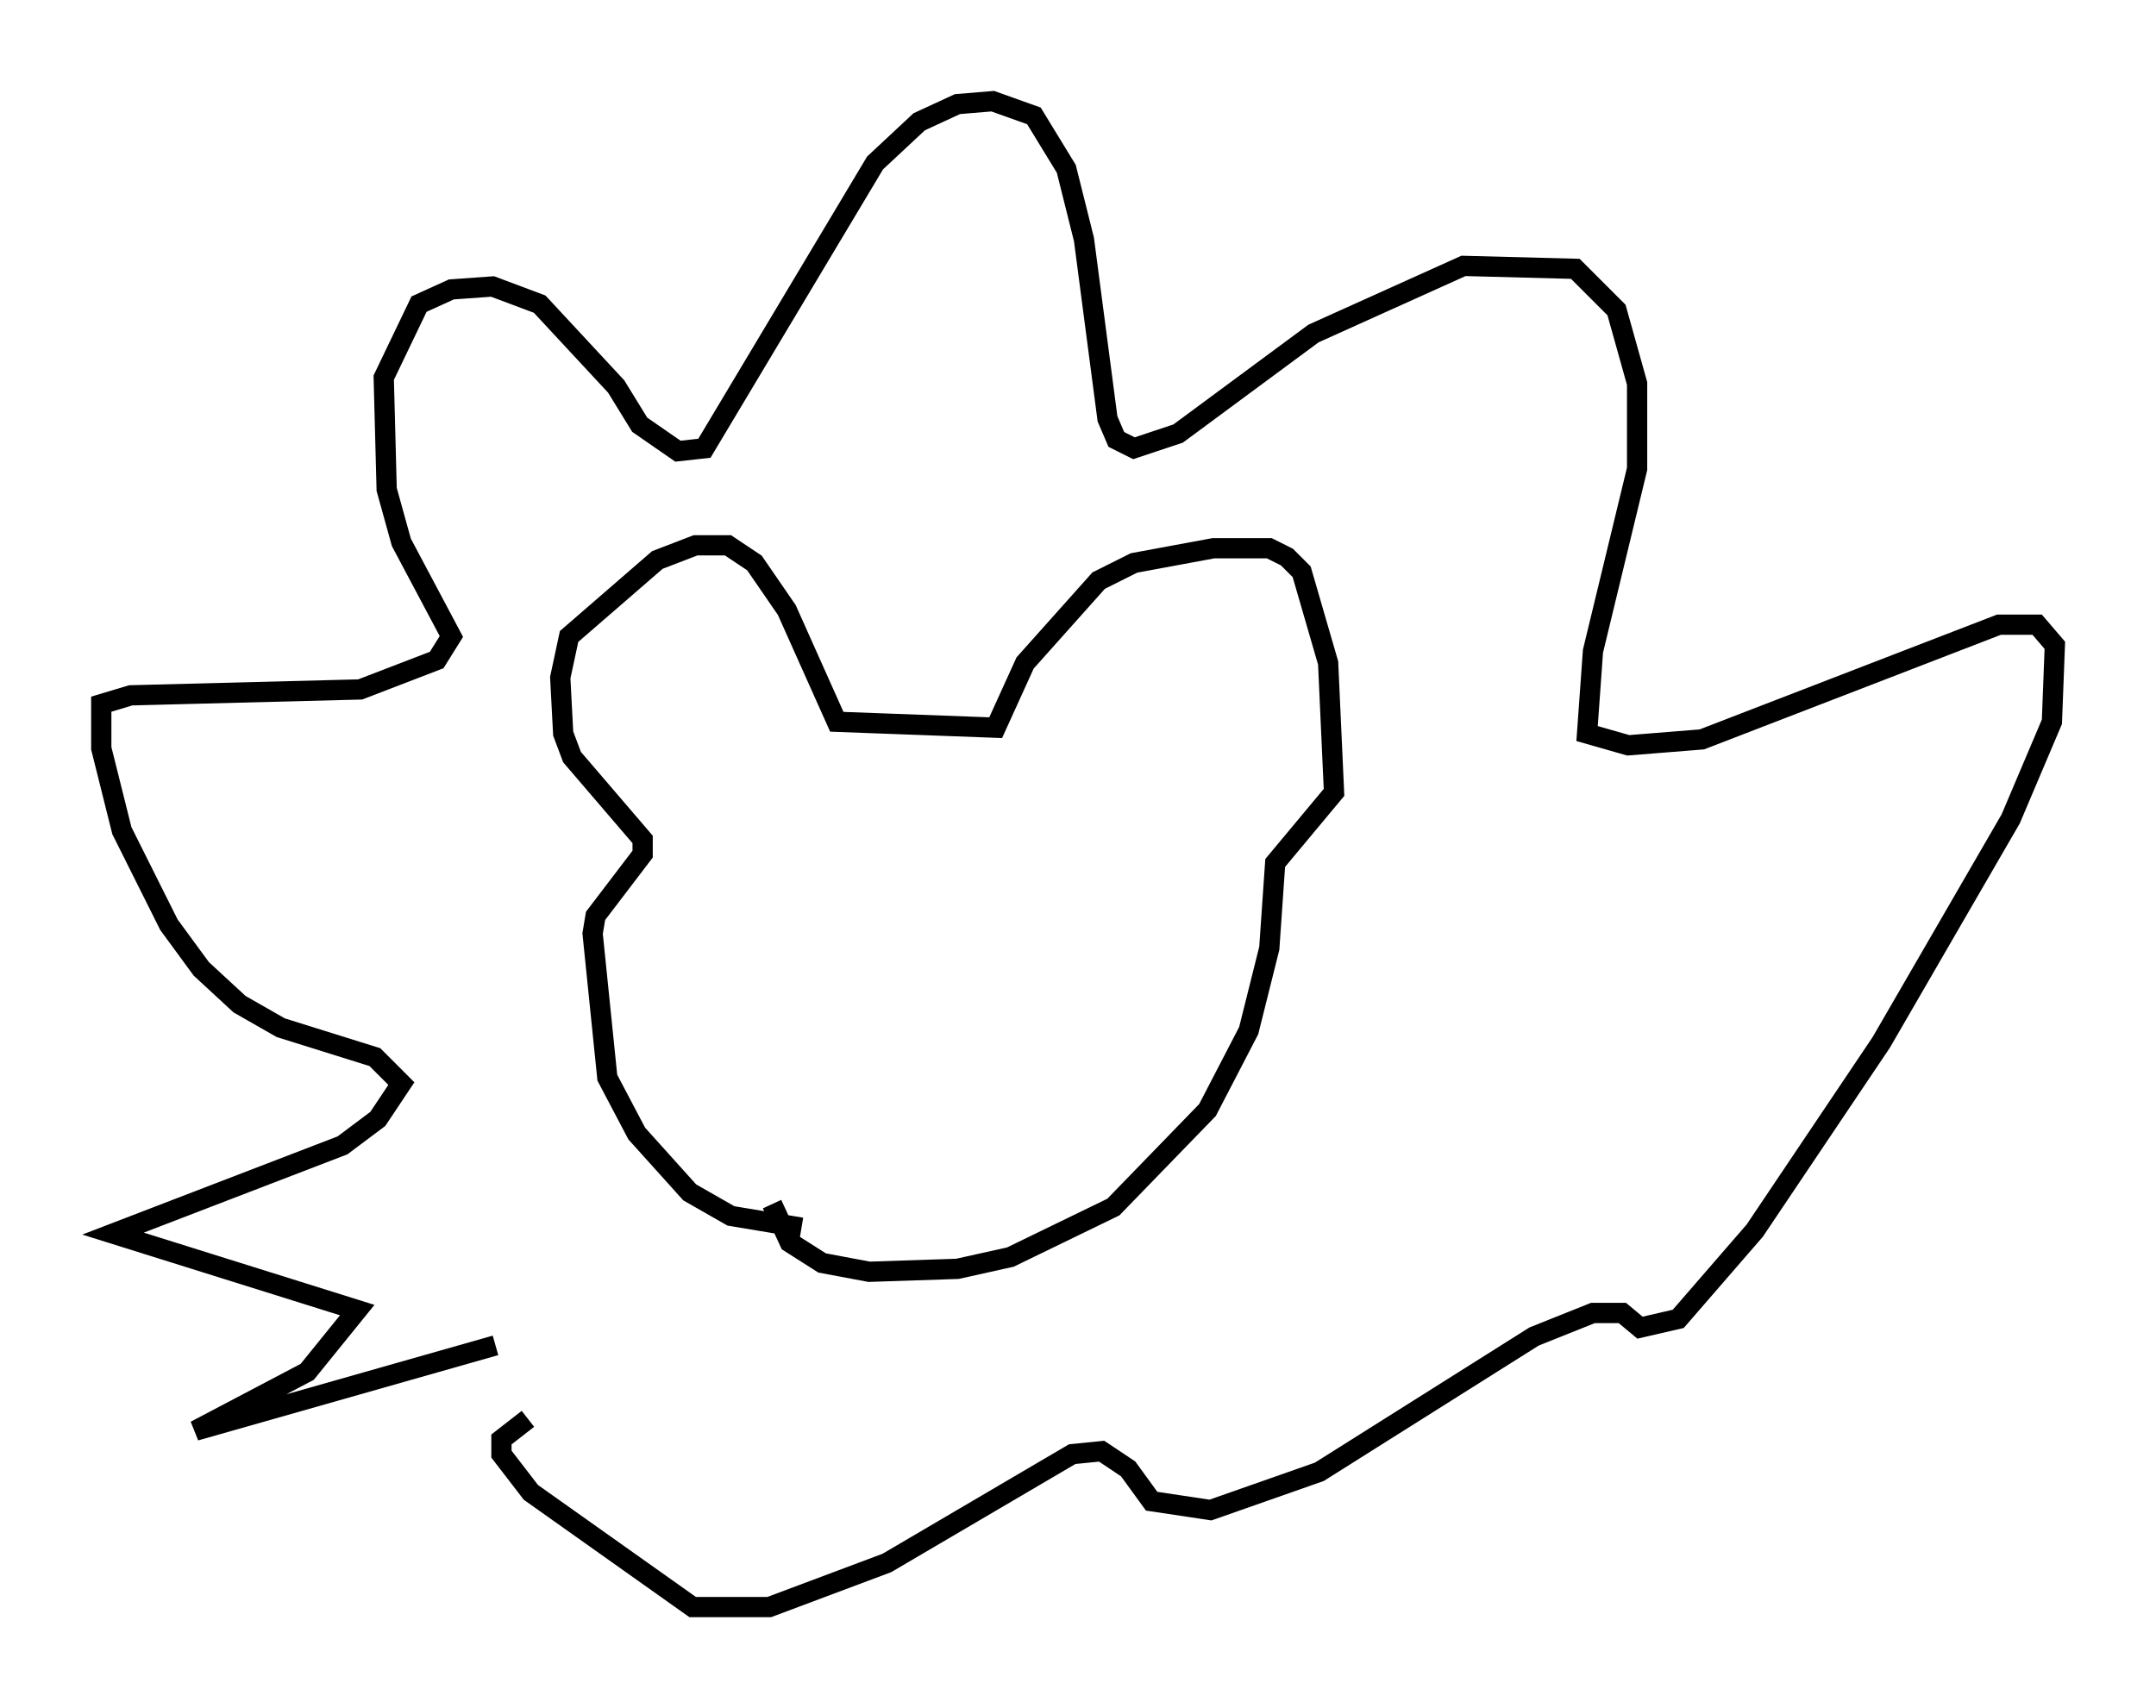 <?xml version="1.0" encoding="utf-8" ?>
<svg baseProfile="full" height="84.369" version="1.1" width="106.447" xmlns="http://www.w3.org/2000/svg" xmlns:ev="http://www.w3.org/2001/xml-events" xmlns:xlink="http://www.w3.org/1999/xlink"><defs /><rect fill="white" height="84.369" width="106.447" x="0" y="0" /><path d="M26.207, 66.732 m-1.743, -0.291 l-14.816, 4.212 5.52, -2.905 l2.469, -3.05 -12.056, -3.777 l11.33, -4.358 1.743, -1.307 l1.162, -1.743 -1.307, -1.307 l-4.648, -1.453 -2.034, -1.162 l-1.888, -1.743 -1.598, -2.179 l-2.324, -4.648 -1.017, -4.067 l0.0, -2.179 1.453, -0.436 l11.33, -0.291 3.777, -1.453 l0.726, -1.162 -2.469, -4.648 l-0.726, -2.615 -0.145, -5.52 l1.743, -3.631 1.598, -0.726 l2.034, -0.145 2.324, 0.872 l3.777, 4.067 1.162, 1.888 l1.888, 1.307 1.307, -0.145 l8.425, -14.089 2.179, -2.034 l1.888, -0.872 1.743, -0.145 l2.034, 0.726 1.598, 2.615 l0.872, 3.486 1.162, 8.86 l0.436, 1.017 0.872, 0.436 l2.179, -0.726 6.682, -4.939 l7.408, -3.341 5.52, 0.145 l2.034, 2.034 1.017, 3.631 l0.0, 4.212 -2.179, 9.006 l-0.291, 4.067 2.034, 0.581 l3.631, -0.291 14.67, -5.665 l1.888, 0.0 0.872, 1.017 l-0.145, 3.777 -2.034, 4.793 l-6.391, 11.039 -6.246, 9.296 l-3.777, 4.358 -1.888, 0.436 l-0.872, -0.726 -1.453, 0.0 l-2.905, 1.162 -10.603, 6.682 l-5.374, 1.888 -2.905, -0.436 l-1.162, -1.598 -1.307, -0.872 l-1.453, 0.145 -9.151, 5.374 l-5.81, 2.179 -3.777, 0.0 l-7.989, -5.665 -1.453, -1.888 l0.0, -0.726 1.307, -1.017 m13.508, -9.441 l-3.486, -0.581 -2.034, -1.162 l-2.615, -2.905 -1.453, -2.76 l-0.726, -7.117 0.145, -0.872 l2.324, -3.05 0.0, -0.726 l-3.486, -4.067 -0.436, -1.162 l-0.145, -2.76 0.436, -2.034 l4.358, -3.777 1.888, -0.726 l1.598, 0.0 1.307, 0.872 l1.598, 2.324 2.469, 5.52 l7.844, 0.291 1.453, -3.196 l3.631, -4.067 1.743, -0.872 l3.922, -0.726 2.76, 0.0 l0.872, 0.436 0.726, 0.726 l1.307, 4.503 0.291, 6.391 l-2.905, 3.486 -0.291, 4.212 l-1.017, 4.067 -2.034, 3.922 l-4.648, 4.793 -5.084, 2.469 l-2.615, 0.581 -4.358, 0.145 l-2.324, -0.436 -1.598, -1.017 l-0.872, -1.888 " fill="none" stroke="black" stroke-width="1" /></svg>